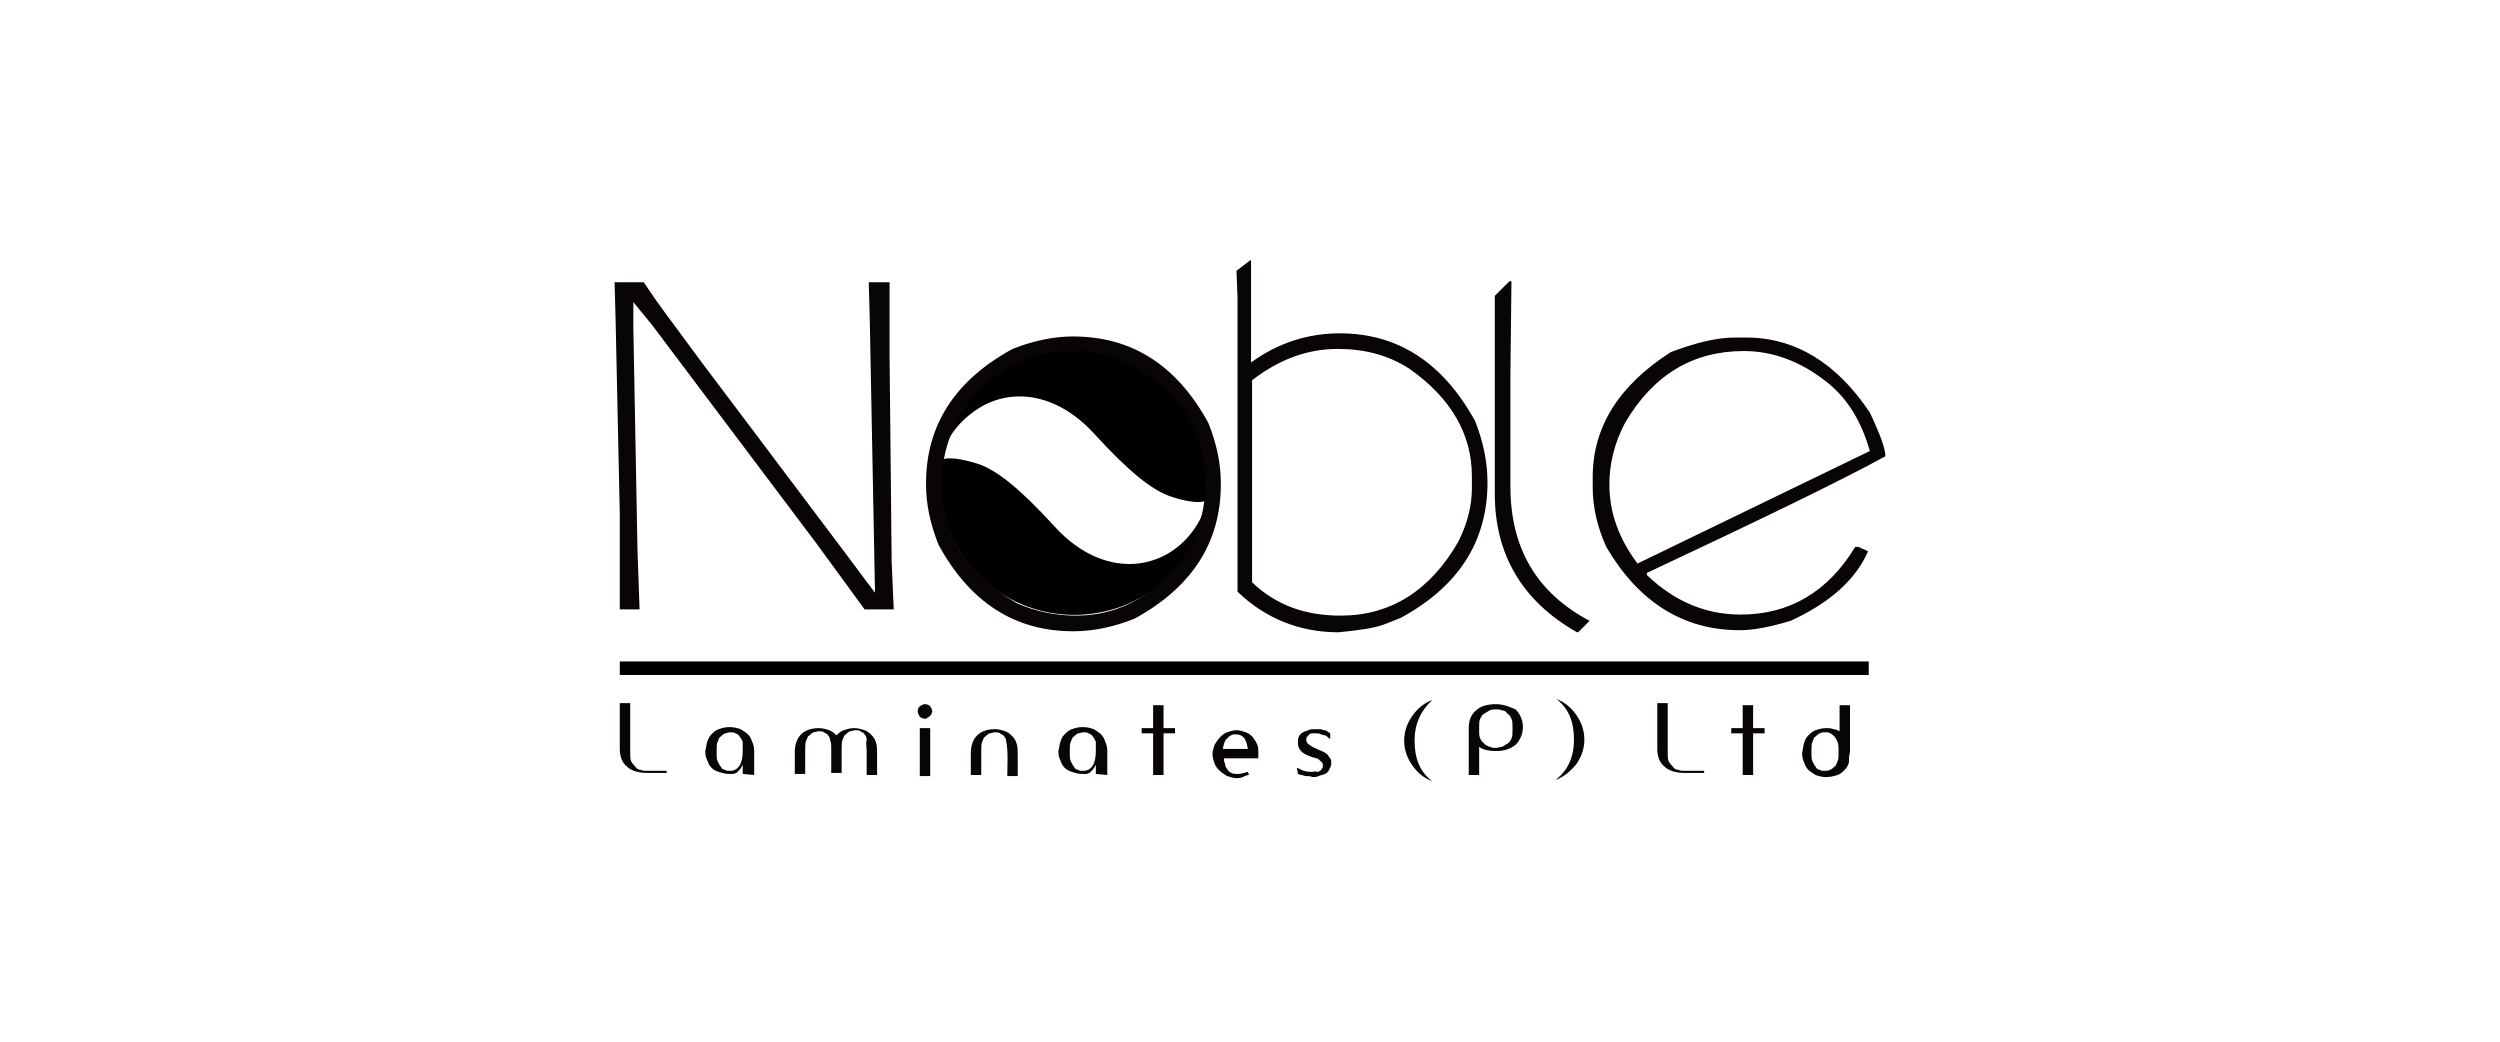 <?xml version="1.0" encoding="utf-8"?>
<!-- Generator: Adobe Illustrator 24.0.0, SVG Export Plug-In . SVG Version: 6.00 Build 0)  -->
<svg version="1.1" id="Layer_1" xmlns="http://www.w3.org/2000/svg" xmlns:xlink="http://www.w3.org/1999/xlink" x="0px" y="0px"
	 viewBox="0 0 240 100" style="enable-background:new 0 0 240 100;" xml:space="preserve">
<style type="text/css">
	.st0{fill-rule:evenodd;clip-rule:evenodd;}
	.st1{fill:#080504;}
	.st2{clip-path:url(#SVGID_3_);}
	.st3{clip-path:url(#SVGID_4_);}
	.st4{clip-path:url(#SVGID_9_);}
	.st5{clip-path:url(#SVGID_10_);}
</style>
<g>
	<polygon class="st0" points="59.5,64.8 179.4,64.8 179.4,63.5 59.5,63.5 59.5,64.8 	"/>
	<path class="st1" d="M64,74h-1.9c-0.2,0-0.4,0-0.6-0.1c-0.2,0-0.4-0.1-0.5-0.3c-0.1-0.1-0.3-0.3-0.4-0.5c-0.1-0.2-0.1-0.5-0.1-0.8
		v-4.8h-1v4.4c0,0.7,0.2,1.3,0.7,1.7c0.4,0.4,1.1,0.6,1.9,0.6H64V74L64,74z M72.4,74.4c0-0.5,0-0.9,0-1.2c0-0.3,0-0.5,0-0.7
		c0-0.1,0-0.2,0-0.3c0,0,0-0.1,0-0.1c0-0.4-0.1-0.7-0.2-0.9c-0.1-0.3-0.2-0.5-0.4-0.7c-0.2-0.2-0.4-0.3-0.7-0.5
		c-0.3-0.1-0.6-0.2-1.1-0.2c-0.4,0-0.7,0.1-1,0.2c-0.3,0.1-0.5,0.3-0.7,0.5c-0.2,0.2-0.3,0.4-0.4,0.7c-0.1,0.3-0.1,0.6-0.2,0.9
		c0,0.4,0.1,0.7,0.2,0.9c0.1,0.3,0.2,0.5,0.4,0.7c0.2,0.2,0.4,0.3,0.7,0.4c0.3,0.1,0.6,0.2,1,0.2c0.1,0,0.3,0,0.4,0
		c0.1,0,0.2-0.1,0.3-0.1c0.1-0.1,0.2-0.2,0.3-0.3c0.1-0.1,0.2-0.3,0.3-0.5l0,0.9v0L72.4,74.4L72.4,74.4L72.4,74.4z M71.3,72.1
		c0,0.6-0.1,1.1-0.3,1.4c-0.2,0.3-0.5,0.5-0.9,0.5c-0.2,0-0.4,0-0.5-0.1c-0.2,0-0.3-0.1-0.4-0.3c-0.1-0.1-0.2-0.3-0.3-0.5
		c-0.1-0.2-0.1-0.5-0.1-0.8V72c0-0.3,0-0.6,0.1-0.8c0.1-0.2,0.1-0.4,0.3-0.5c0.1-0.1,0.2-0.2,0.4-0.3c0.2,0,0.3-0.1,0.5-0.1
		c0.2,0,0.4,0,0.5,0.1c0.2,0.1,0.3,0.1,0.4,0.3c0.1,0.1,0.2,0.3,0.3,0.5C71.3,71.5,71.3,71.7,71.3,72.1L71.3,72.1L71.3,72.1z
		 M83.2,72v2.4h1v-2.1c0-0.4,0-0.7-0.1-1c-0.1-0.3-0.2-0.5-0.4-0.7c-0.2-0.2-0.4-0.4-0.7-0.5c-0.3-0.1-0.6-0.2-1-0.2
		c-0.4,0-0.7,0.1-1,0.2c-0.3,0.1-0.5,0.3-0.7,0.5c-0.2-0.2-0.4-0.4-0.7-0.5c-0.3-0.1-0.6-0.2-1-0.2c-0.7,0-1.3,0.2-1.7,0.6
		c-0.4,0.4-0.6,1-0.6,1.7v2.1h1v-2.4c0-0.3,0-0.6,0.1-0.8c0.1-0.2,0.1-0.4,0.3-0.5c0.1-0.1,0.2-0.2,0.4-0.3c0.2,0,0.3-0.1,0.5-0.1
		c0.2,0,0.4,0,0.5,0.1c0.1,0.1,0.3,0.1,0.4,0.3c0.1,0.1,0.2,0.3,0.2,0.5c0.1,0.2,0.1,0.4,0.1,0.7v2.4h1c0-0.6,0-1,0-1.3
		c0-0.3,0-0.6,0-0.7c0-0.2,0-0.3,0-0.3c0,0,0-0.1,0-0.1c0-0.3,0-0.6,0.1-0.8c0.1-0.2,0.1-0.4,0.3-0.5c0.1-0.1,0.2-0.2,0.4-0.3
		c0.2,0,0.3-0.1,0.5-0.1c0.2,0,0.4,0,0.5,0.1c0.1,0.1,0.3,0.1,0.4,0.3c0.1,0.1,0.2,0.3,0.2,0.5C83.1,71.5,83.2,71.7,83.2,72L83.2,72
		z M89.3,69.9h-1v4.6h1V69.9L89.3,69.9z M88.1,68.3c0,0.2,0.1,0.3,0.2,0.5c0.1,0.1,0.3,0.2,0.5,0.2c0.1,0,0.2,0,0.2-0.1
		c0.1,0,0.2-0.1,0.2-0.1c0.1-0.1,0.1-0.1,0.2-0.2c0-0.1,0.1-0.2,0.1-0.3c0-0.2-0.1-0.3-0.2-0.5c-0.1-0.1-0.3-0.2-0.5-0.2
		c-0.2,0-0.3,0.1-0.5,0.2C88.1,68,88.1,68.2,88.1,68.3L88.1,68.3z M96.7,74.5h1v-2.1c0-0.4,0-0.7-0.1-1c-0.1-0.3-0.2-0.5-0.4-0.7
		c-0.2-0.2-0.4-0.4-0.7-0.5c-0.3-0.1-0.6-0.2-1-0.2c-0.7,0-1.3,0.2-1.7,0.6c-0.4,0.4-0.6,1-0.6,1.7v2.1h1v-2.4c0-0.3,0-0.6,0.1-0.8
		c0.1-0.2,0.1-0.4,0.3-0.5c0.1-0.1,0.2-0.2,0.4-0.3c0.2,0,0.3-0.1,0.5-0.1c0.2,0,0.4,0,0.5,0.1c0.1,0.1,0.3,0.1,0.4,0.3
		c0.1,0.1,0.2,0.3,0.2,0.5C96.8,72.1,96.7,73.6,96.7,74.5L96.7,74.5z M106.3,74.4c0-0.5,0-0.9,0-1.2c0-0.3,0-0.5,0-0.7
		c0-0.1,0-0.2,0-0.3c0,0,0-0.1,0-0.1c0-0.4-0.1-0.7-0.2-0.9c-0.1-0.3-0.2-0.5-0.4-0.7c-0.2-0.2-0.4-0.3-0.7-0.5
		c-0.3-0.1-0.6-0.2-1.1-0.2c-0.4,0-0.7,0.1-1,0.2c-0.3,0.1-0.5,0.3-0.7,0.5c-0.2,0.2-0.3,0.4-0.4,0.7c-0.1,0.3-0.1,0.6-0.2,0.9
		c0,0.4,0.1,0.7,0.2,0.9c0.1,0.3,0.2,0.5,0.4,0.7c0.2,0.2,0.4,0.3,0.7,0.4c0.3,0.1,0.6,0.2,1,0.2c0.1,0,0.3,0,0.4,0
		c0.1,0,0.2-0.1,0.3-0.1c0.1-0.1,0.2-0.2,0.3-0.3c0.1-0.1,0.2-0.3,0.3-0.5l0,0.9v0L106.3,74.4L106.3,74.4L106.3,74.4z M105.2,72.1
		c0,0.6-0.1,1.1-0.3,1.4c-0.2,0.3-0.5,0.5-0.9,0.5c-0.2,0-0.4,0-0.5-0.1c-0.2,0-0.3-0.1-0.4-0.3c-0.1-0.1-0.2-0.3-0.3-0.5
		c-0.1-0.2-0.1-0.5-0.1-0.8V72c0-0.3,0-0.6,0.1-0.8c0.1-0.2,0.1-0.4,0.3-0.5c0.1-0.1,0.2-0.2,0.4-0.3c0.2,0,0.3-0.1,0.5-0.1
		c0.2,0,0.4,0,0.5,0.1c0.2,0.1,0.3,0.1,0.4,0.3c0.1,0.1,0.2,0.3,0.3,0.5C105.2,71.5,105.2,71.7,105.2,72.1L105.2,72.1L105.2,72.1z
		 M112.8,69.9h-1.1v-2.2h-1v2.2h-1.1v0.5h1.1v4h1v-4h1.1V69.9L112.8,69.9z M120.8,72.5c0,0,0-0.1,0-0.1c0-0.1,0-0.1,0-0.1
		c0-0.3,0-0.6-0.1-0.8c-0.1-0.3-0.3-0.5-0.4-0.7c-0.2-0.2-0.4-0.4-0.7-0.5c-0.3-0.1-0.6-0.2-0.9-0.2c-0.3,0-0.6,0.1-0.9,0.2
		c-0.3,0.1-0.5,0.3-0.7,0.5c-0.2,0.2-0.3,0.4-0.5,0.7c-0.1,0.3-0.2,0.6-0.2,0.9c0,0.3,0.1,0.6,0.2,0.9c0.1,0.3,0.3,0.5,0.5,0.7
		c0.2,0.2,0.4,0.3,0.7,0.5c0.3,0.1,0.6,0.2,0.9,0.2c0.2,0,0.4,0,0.6-0.1c0.2-0.1,0.4-0.2,0.6-0.2l-0.1-0.3c-0.4,0.1-0.7,0.2-0.9,0.2
		c-0.3,0-0.5,0-0.7-0.1c-0.2-0.1-0.3-0.2-0.4-0.4c-0.1-0.1-0.2-0.3-0.2-0.5c-0.1-0.2-0.1-0.3-0.1-0.5H120.8L120.8,72.5z M118.6,70.5
		L118.6,70.5c0.4,0,0.6,0.1,0.8,0.3c0.2,0.2,0.3,0.6,0.4,1.1h-2.4c0-0.2,0.1-0.4,0.1-0.5c0.1-0.2,0.1-0.3,0.2-0.4
		c0.1-0.1,0.2-0.2,0.3-0.3C118.3,70.5,118.4,70.5,118.6,70.5L118.6,70.5z M126,74.1c-0.3,0-0.5,0-0.8-0.1c-0.2,0-0.4-0.2-0.7-0.3
		l0.1,0.6c0.2,0.1,0.5,0.1,0.7,0.2c0.2,0,0.5,0,0.7,0.1c0.2,0,0.4,0,0.6-0.1c0.2-0.1,0.4-0.1,0.6-0.2c0.2-0.1,0.3-0.2,0.4-0.4
		c0.1-0.2,0.2-0.4,0.2-0.6c0-0.2,0-0.4-0.1-0.5c-0.1-0.1-0.2-0.3-0.3-0.4c-0.1-0.1-0.3-0.2-0.5-0.3c-0.2-0.1-0.3-0.1-0.5-0.2
		c-0.1-0.1-0.3-0.1-0.4-0.2c-0.1-0.1-0.2-0.1-0.3-0.2c-0.1-0.1-0.2-0.1-0.2-0.2c-0.1-0.1-0.1-0.2-0.1-0.3c0-0.1,0-0.2,0.1-0.3
		c0.1-0.1,0.1-0.1,0.2-0.2c0.1-0.1,0.2-0.1,0.3-0.1c0.1,0,0.2,0,0.3,0c0.2,0,0.4,0,0.5,0.1c0.1,0,0.3,0.1,0.4,0.1
		c0.1,0,0.2,0.1,0.3,0.2c0.1,0.1,0.2,0.1,0.2,0.2c0-0.1,0-0.2,0-0.3c0-0.1,0-0.2,0-0.3c-0.1-0.1-0.2-0.1-0.3-0.2
		c-0.1-0.1-0.2-0.1-0.3-0.1c-0.1,0-0.2-0.1-0.4-0.1c-0.1,0-0.3,0-0.5,0c-0.2,0-0.4,0-0.6,0.1c-0.2,0.1-0.4,0.1-0.5,0.2
		c-0.2,0.1-0.3,0.2-0.4,0.4c-0.1,0.2-0.1,0.3-0.1,0.5c0,0.2,0,0.4,0.1,0.6c0.1,0.2,0.2,0.3,0.3,0.4c0.1,0.1,0.3,0.2,0.5,0.3
		c0.2,0.1,0.3,0.1,0.5,0.2c0.1,0,0.3,0.1,0.4,0.1c0.1,0,0.2,0.1,0.3,0.2c0.1,0.1,0.2,0.1,0.2,0.2c0.1,0.1,0.1,0.2,0.1,0.3
		c0,0.1,0,0.2-0.1,0.3c-0.1,0.1-0.1,0.2-0.2,0.2c-0.1,0.1-0.2,0.1-0.3,0.1C126.3,74,126.1,74.1,126,74.1L126,74.1z M137.5,75
		c-1.2-0.9-1.7-2.2-1.7-3.9c0-1.6,0.6-2.9,1.7-3.9l0,0c-0.8,0.3-1.4,0.8-1.9,1.5c-0.5,0.7-0.8,1.5-0.8,2.4c0,0.9,0.3,1.7,0.8,2.4
		C136.1,74.2,136.7,74.7,137.5,75L137.5,75L137.5,75z M143.6,67.6c-0.8,0-1.5,0.2-1.9,0.6c-0.5,0.4-0.7,1-0.7,1.7v4.5h1v-2.7
		c0.4,0.3,1,0.4,1.6,0.4c0.8,0,1.4-0.2,1.9-0.6c0.4-0.4,0.7-1,0.7-1.7c0-0.7-0.3-1.3-0.7-1.7C145,67.9,144.4,67.6,143.6,67.6
		L143.6,67.6z M142,69.8c0-0.3,0-0.6,0.1-0.8c0.1-0.2,0.2-0.4,0.4-0.5c0.2-0.1,0.3-0.2,0.5-0.3c0.2-0.1,0.4-0.1,0.6-0.1
		c0.2,0,0.4,0,0.6,0.1c0.2,0,0.4,0.1,0.5,0.3c0.2,0.1,0.3,0.3,0.4,0.5c0.1,0.2,0.1,0.5,0.1,0.8v0.3c0,0.3,0,0.6-0.1,0.8
		c-0.1,0.2-0.2,0.4-0.4,0.5c-0.2,0.1-0.3,0.2-0.5,0.3c-0.2,0-0.4,0.1-0.6,0.1c-0.2,0-0.4,0-0.5-0.1c-0.2,0-0.3-0.1-0.5-0.2
		c-0.1-0.1-0.3-0.3-0.4-0.4c-0.1-0.2-0.2-0.4-0.2-0.7V69.8L142,69.8z M149.3,74.9L149.3,74.9c0.8-0.3,1.4-0.8,2-1.5
		c0.5-0.7,0.8-1.5,0.8-2.4c0-0.9-0.3-1.7-0.8-2.4c-0.5-0.7-1.1-1.2-1.9-1.5l0,0c1.2,0.9,1.7,2.2,1.7,3.9
		C151.1,72.7,150.5,74,149.3,74.9L149.3,74.9z M163.6,74h-1.9c-0.2,0-0.4,0-0.6-0.1c-0.2,0-0.4-0.1-0.5-0.3
		c-0.1-0.1-0.3-0.3-0.4-0.5c-0.1-0.2-0.1-0.5-0.1-0.8v-4.8h-1v4.4c0,0.7,0.2,1.3,0.7,1.7c0.4,0.4,1.1,0.6,1.9,0.6h1.9V74L163.6,74z
		 M169.4,69.9h-1.1v-2.2h-1v2.2h-1.1v0.5h1.1v4h1v-4h1.1V69.9L169.4,69.9z M177.6,72.2c0,0,0-0.1,0-0.2c0-0.1,0-0.3,0-0.5
		c0-0.2,0-0.5,0-0.8c0-0.3,0-0.6,0-0.9s0-0.7,0-1c0-0.4,0-0.7,0-1.1h-1l0,2.5c-0.2-0.1-0.4-0.2-0.6-0.2c-0.2-0.1-0.4-0.1-0.7-0.1
		c-0.4,0-0.7,0.1-1,0.2c-0.3,0.1-0.5,0.3-0.7,0.5c-0.2,0.2-0.3,0.4-0.4,0.7c-0.1,0.3-0.1,0.6-0.2,1c0,0.4,0.1,0.7,0.2,0.9
		c0.1,0.3,0.2,0.5,0.4,0.7c0.2,0.2,0.4,0.3,0.7,0.5c0.3,0.1,0.6,0.2,1,0.2c0.4,0,0.8-0.1,1.1-0.2c0.3-0.1,0.5-0.3,0.7-0.5
		c0.2-0.2,0.3-0.4,0.4-0.7C177.5,72.9,177.5,72.5,177.6,72.2L177.6,72.2z M176.5,72v0.3c0,0.3,0,0.6-0.1,0.8
		c-0.1,0.2-0.1,0.4-0.3,0.5c-0.1,0.1-0.2,0.2-0.4,0.3c-0.2,0.1-0.3,0.1-0.5,0.1c-0.2,0-0.4,0-0.5-0.1c-0.2,0-0.3-0.1-0.4-0.3
		c-0.1-0.1-0.2-0.3-0.3-0.5c-0.1-0.2-0.1-0.5-0.1-0.8V72c0-0.3,0-0.6,0.1-0.8c0.1-0.2,0.1-0.4,0.3-0.5c0.1-0.1,0.2-0.2,0.4-0.3
		c0.2-0.1,0.3-0.1,0.5-0.1c0.2,0,0.4,0,0.5,0.1c0.2,0.1,0.3,0.2,0.4,0.3c0.1,0.1,0.2,0.3,0.3,0.5C176.5,71.5,176.5,71.7,176.5,72
		L176.5,72z"/>
	<path class="st1" d="M59.5,58.5l0-9.1l-0.4-18.6L59,27.1c0.4,0,0.8,0,1.4,0c0.6,0,1,0,1.4,0c0.8,1.2,1.5,2.2,2.1,3
		c0.6,0.8,1.7,2.3,3.4,4.6l12.8,17c1.3,1.7,2.6,3.5,3.9,5.2l-0.5-26.2l-0.1-3.6c0.4,0,0.7,0,1,0c0.3,0,0.6,0,1,0l0,7.2L85.6,54
		l0.2,4.5c-0.5,0-1,0-1.4,0s-0.9,0-1.4,0l-4.6-6.3l-15.8-21L60.8,29c0,0.8,0,1.6,0,2.4l0.4,21.5l0.2,5.6c-0.4,0-0.7,0-1,0
		C60.2,58.5,59.9,58.5,59.5,58.5L59.5,58.5z"/>
	<g>
		<defs>
			<path id="SVGID_1_" d="M90.3,44.2c-1,7.1,3.9,13.7,11,14.7l0,0c7.1,1,13.7-3.9,14.7-11l0,0l0-0.2c0,0-0.5,3-3.2,5l0,0
				c-3.3,2.4-7.9,1.9-11.6-2.2l0,0c-3.2-3.5-5.5-5.4-7.4-6l0,0c-1.3-0.4-2.1-0.5-2.6-0.5l0,0C90.5,44,90.3,44.2,90.3,44.2L90.3,44.2
				L90.3,44.2z"/>
		</defs>
		<defs>
			<path id="SVGID_2_" d="M103.4,32.9c7.3,0,13.2,5.9,13.2,13.2c0,7.3-5.9,13.2-13.2,13.2c-7.3,0-13.2-5.9-13.2-13.2
				C90.2,38.8,96.1,32.9,103.4,32.9L103.4,32.9z"/>
		</defs>
		<clipPath id="SVGID_3_">
			<use xlink:href="#SVGID_1_"  style="overflow:visible;"/>
		</clipPath>
		<clipPath id="SVGID_4_" class="st2">
			<use xlink:href="#SVGID_2_"  style="overflow:visible;"/>
		</clipPath>
		<g class="st3">
			<defs>
				<rect id="SVGID_5_" x="90.2" y="44" width="25.8" height="15.1"/>
			</defs>
			<use xlink:href="#SVGID_5_"  style="overflow:visible;"/>
			<clipPath id="SVGID_6_">
				<use xlink:href="#SVGID_5_"  style="overflow:visible;"/>
			</clipPath>
		</g>
	</g>
	<g>
		<defs>
			<path id="SVGID_7_" d="M90.3,44.1L90.3,44.1c0,0,0.4-2.6,3.2-4.6l0,0c3.3-2.4,7.9-1.9,11.6,2.2l0,0c3.2,3.5,5.5,5.4,7.4,6l0,0
				c2.8,0.9,3.4,0.3,3.4,0.3l0,0c1-7.1-3.9-13.7-11-14.7l0,0c-0.6-0.1-1.2-0.1-1.8-0.1C96.8,33.2,91.4,37.7,90.3,44.1L90.3,44.1
				L90.3,44.1z"/>
		</defs>
		<defs>
			<path id="SVGID_8_" d="M103.4,32.9c7.3,0,13.2,5.9,13.2,13.2c0,7.3-5.9,13.2-13.2,13.2c-7.3,0-13.2-5.9-13.2-13.2
				C90.2,38.8,96.1,32.9,103.4,32.9L103.4,32.9z"/>
		</defs>
		<clipPath id="SVGID_9_">
			<use xlink:href="#SVGID_7_"  style="overflow:visible;"/>
		</clipPath>
		<clipPath id="SVGID_10_" class="st4">
			<use xlink:href="#SVGID_8_"  style="overflow:visible;"/>
		</clipPath>
		<g class="st5">
			<defs>
				<rect id="SVGID_11_" x="90.3" y="33.1" width="25.8" height="15.1"/>
			</defs>
			<use xlink:href="#SVGID_11_"  style="overflow:visible;"/>
			<clipPath id="SVGID_12_">
				<use xlink:href="#SVGID_11_"  style="overflow:visible;"/>
			</clipPath>
		</g>
	</g>
	<path class="st1" d="M103,32.3L103,32.3c5.7,0,10,2.8,13,8.3c0.8,2,1.2,3.9,1.2,5.8v0.1c0,5.6-2.8,9.9-8.3,12.9
		c-2,0.8-4,1.2-5.8,1.2H103c-5.6,0-9.9-2.8-12.9-8.3c-0.8-2-1.2-3.9-1.2-5.8v-0.1c0-5.6,2.8-9.9,8.3-12.9
		C99.2,32.7,101.2,32.3,103,32.3L103,32.3z M90.4,46.5c0,4.8,2.4,8.6,7.2,11.4c1.8,0.8,3.7,1.2,5.7,1.2c4.3,0,7.9-2.1,10.7-6.2
		c1.2-2.1,1.7-4.2,1.7-6.3v-0.4c0-4.4-2-7.9-6.1-10.6c-2-1.2-4.2-1.9-6.7-1.9c-4.4,0-8,2-10.7,6.1C91,41.9,90.4,44.1,90.4,46.5
		L90.4,46.5z M120,25h0.1v9.8c2.6-1.9,5.5-2.8,8.5-2.8c5.6,0,9.9,2.8,13,8.4c0.8,2,1.2,4,1.2,5.9c0,5.7-2.8,10-8.3,13l-1.5,0.6
		c-1,0.4-2.5,0.6-4.5,0.8c-3.7,0-7-1.3-9.7-3.9V28.5l-0.1-2.5L120,25L120,25z M120.2,36.5v19.4c2.3,2.2,5.1,3.2,8.5,3.2
		c4.8,0,8.6-2.4,11.3-7.1c0.9-1.8,1.3-3.5,1.3-5.1v-1.2c0-4-2-7.5-6-10.3c-2-1.3-4.3-1.9-6.8-1.9h-0.1
		C125.5,33.5,122.8,34.5,120.2,36.5L120.2,36.5z M144.9,27h0.2l-0.1,8.8v10.9c0,5.9,2.5,10.2,7.6,12.9l-1.1,1.1h-0.1
		c-5.3-3-7.9-7.5-7.9-13.3v-19L144.9,27L144.9,27z M166.6,32.4h1c4.7,0,8.7,2.4,11.9,7.2c1,2.1,1.5,3.5,1.5,4.2
		c-4,2.2-11.6,5.9-22.9,11.2v0.2c2.6,2.5,5.6,3.8,9,3.8c4.7,0,8.4-2.2,11-6.5h0.3l0.9,0.4v0.1c-1.2,2.7-3.7,4.9-7.4,6.6
		c-2,0.6-3.6,0.9-4.9,0.9c-5.4,0-9.7-2.7-12.8-8c-0.9-2-1.3-3.9-1.3-5.7v-1c0-4.8,2.5-8.8,7.5-12C162.8,32.9,164.8,32.4,166.6,32.4
		L166.6,32.4z M154.5,46.5c0,2.7,0.9,5.2,2.7,7.6l22.3-10.8c-0.8-2.9-2.2-5.1-4.1-6.6c-2.5-2-5.2-3-8-3c-4.9,0-8.7,2.3-11.4,6.9
		C155,42.5,154.5,44.5,154.5,46.5L154.5,46.5z"/>
</g>
</svg>
